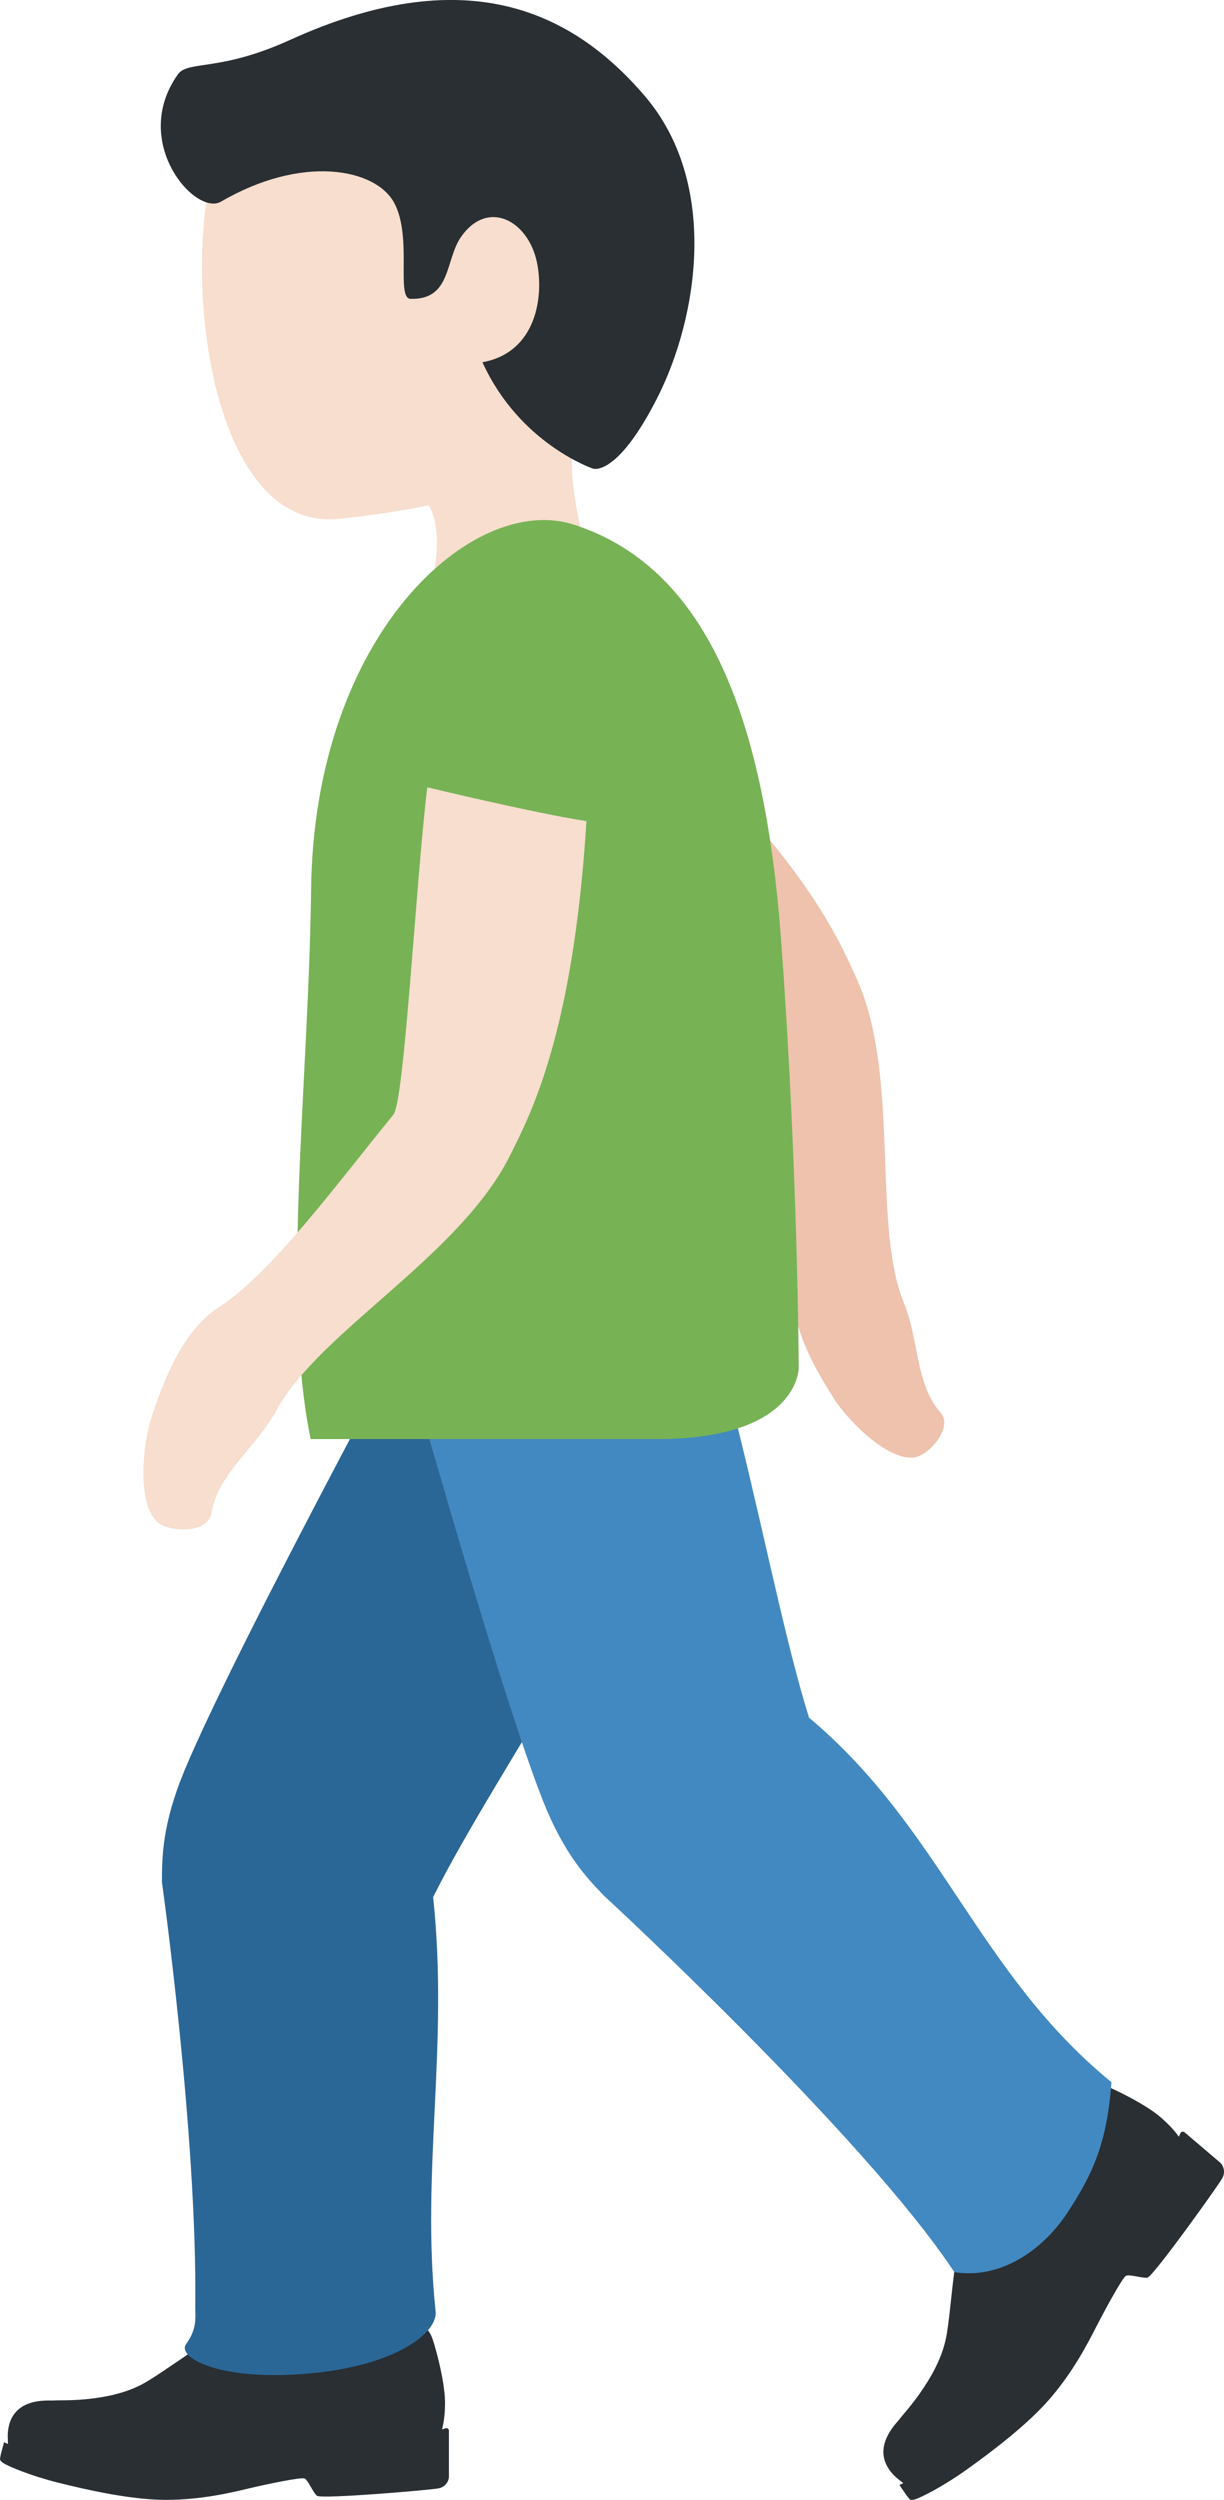 <?xml version="1.0" encoding="UTF-8" standalone="no"?>
<svg
   xmlns:dc="http://purl.org/dc/elements/1.1/"
   xmlns:cc="http://creativecommons.org/ns#"
   xmlns:rdf="http://www.w3.org/1999/02/22-rdf-syntax-ns#"
   xmlns:svg="http://www.w3.org/2000/svg"
   xmlns="http://www.w3.org/2000/svg"
   xmlns:sodipodi="http://sodipodi.sourceforge.net/DTD/sodipodi-0.dtd"
   xmlns:inkscape="http://www.inkscape.org/namespaces/inkscape"
   viewBox="0 0 17.3 35.319"
   id="svg2"
   version="1.1"
   inkscape:version="0.91 r13725"
   sodipodi:docname="1f6b6-1f3fb-200d-2642-fe0f.svg"
   width="17.3"
   height="35.319">
  <defs
     id="defs24" />
  <sodipodi:namedview
     pagecolor="#ffffff"
     bordercolor="#666666"
     borderopacity="1"
     objecttolerance="10"
     gridtolerance="10"
     guidetolerance="10"
     inkscape:pageopacity="0"
     inkscape:pageshadow="2"
     inkscape:window-width="640"
     inkscape:window-height="480"
     id="namedview22"
     showgrid="false"
     inkscape:zoom="6.5555556"
     inkscape:cx="6.2886967"
     inkscape:cy="17.987765"
     inkscape:window-x="0"
     inkscape:window-y="0"
     inkscape:window-maximized="0"
     inkscape:current-layer="svg2" />
  <path
     d="m 6.3,34.306 -0.052,0.016 c 0.018,-0.068 0.042,-0.19 0.042,-0.383 0,-0.303 -0.156,-0.869 -0.199,-0.95 -0.043,-0.081 -0.09,-0.139 -0.194,-0.11 -0.079,0.022 -0.685,0.326 -1.072,0.341 -0.719,0.027 -1.066,-0.618 -1.066,-0.618 0,0 -0.399,0.228 -0.716,0.413 -0.318,0.185 -0.687,0.462 -0.959,0.627 -0.232,0.141 -0.497,0.208 -0.771,0.243 -0.274,0.035 -0.497,0.023 -0.563,0.029 -0.066,0.006 -0.621,-0.061 -0.641,0.488 l 0.003,0.127 -0.054,-0.026 c 0,0 -0.048,0.17 -0.052,0.202 -0.004,0.033 -0.024,0.052 0.046,0.096 0.07,0.044 0.378,0.176 0.77,0.274 0.392,0.098 1.028,0.243 1.519,0.243 0.491,0 0.909,-0.098 1.151,-0.156 0.243,-0.058 0.763,-0.169 0.813,-0.146 0.05,0.023 0.116,0.191 0.173,0.243 0.058,0.052 1.61,-0.081 1.721,-0.104 0.112,-0.023 0.146,-0.119 0.146,-0.162 l 0,-0.649 c 0.002,-0.027 -0.021,-0.045 -0.045,-0.038 z m 10.947,-3.752 -0.504,-0.429 c -0.019,-0.016 -0.048,-0.011 -0.059,0.012 l -0.022,0.051 c -0.041,-0.059 -0.12,-0.158 -0.269,-0.285 -0.235,-0.2 -0.777,-0.454 -0.868,-0.473 -0.091,-0.02 -0.167,-0.022 -0.213,0.077 -0.035,0.076 -0.199,0.746 -0.444,1.056 -0.454,0.575 -1.184,0.418 -1.184,0.418 l -0.153,0.828 c -0.067,0.368 -0.096,0.838 -0.148,1.158 -0.044,0.273 -0.167,0.523 -0.322,0.758 -0.154,0.236 -0.31,0.4 -0.35,0.456 -0.039,0.055 -0.457,0.441 -0.045,0.82 l 0.101,0.081 -0.055,0.025 c 0,0 0.1,0.149 0.122,0.174 0.022,0.025 0.025,0.053 0.104,0.028 0.079,-0.025 0.386,-0.177 0.721,-0.416 0.336,-0.24 0.868,-0.637 1.192,-1.018 0.325,-0.381 0.524,-0.77 0.64,-0.996 0.116,-0.226 0.373,-0.703 0.424,-0.727 0.051,-0.024 0.224,0.036 0.303,0.026 0.078,-0.01 1.001,-1.302 1.057,-1.403 0.056,-0.101 0.005,-0.193 -0.028,-0.221 z"
     id="path4"
     inkscape:connector-curvature="0"
     style="fill:#292f33" />
  <path
     d="m 7.589,11.574 c 0.927,0.96 3.062,2.89 3.109,3.121 0.251,1.223 0.614,2.606 0.52,3.454 -0.068,0.615 0.376,1.298 0.551,1.583 0.218,0.354 0.781,0.898 1.141,0.86 0.224,-0.023 0.567,-0.43 0.384,-0.636 -0.357,-0.4 -0.298,-1.009 -0.522,-1.559 -0.449,-1.105 -0.045,-3.194 -0.661,-4.563 -0.256,-0.567 -0.733,-1.693 -2.824,-3.626 -0.511,0.462 -1.698,1.366 -1.698,1.366 z"
     id="path6"
     inkscape:connector-curvature="0"
     style="fill:#eec2ad" />
  <path
     d="m 7.294,0.715 c -1.593,-0.627 -4.077,0.182 -4.365,2.043 -0.287,1.848 0.239,4.747 1.863,4.572 1.702,-0.184 3.448,-0.554 4.138,-2.307 0.69,-1.753 -0.043,-3.681 -1.636,-4.308 z"
     id="path8"
     inkscape:connector-curvature="0"
     style="fill:#f7dece" />
  <path
     d="m 8.478,5.474 c 2.318,-2.723 -3.266,-2.458 -3.266,-2.458 -1.057,0.038 -0.329,1.799 -0.827,2.761 -0.341,0.665 1.095,1.018 1.095,1.018 0,0 0.659,-0.01 0.694,0.79 l 0,0.007 c 0.008,0.204 -0.013,0.445 -0.108,0.769 -0.473,1.601 1.677,2.582 2.149,0.978 0.187,-0.635 0.114,-1.193 0.02,-1.708 l -0.009,-0.046 c -0.144,-0.766 -0.322,-1.437 0.252,-2.111 z"
     id="path10"
     inkscape:connector-curvature="0"
     style="fill:#f7dece" />
  <path
     d="m 9.114,1.357 c -1.061,-1.242 -2.58,-1.901 -5.019,-0.791 -0.994,0.452 -1.439,0.285 -1.58,0.484 -0.679,0.953 0.246,2.01 0.608,1.799 1.148,-0.669 2.183,-0.47 2.447,0.014 0.264,0.484 0.021,1.354 0.234,1.359 0.579,0.015 0.485,-0.552 0.714,-0.878 0.375,-0.534 0.946,-0.232 1.071,0.362 0.099,0.471 0,1.271 -0.77,1.412 0.523,1.151 1.56,1.502 1.56,1.502 0,0 0.337,0.132 0.912,-1.001 0.576,-1.134 0.877,-3.029 -0.177,-4.262 z"
     id="path12"
     inkscape:connector-curvature="0"
     style="fill:#292f33" />
  <path
     d="m 4.351,33.534 c -1.266,0.109 -1.853,-0.233 -1.721,-0.416 0.165,-0.228 0.128,-0.397 0.13,-0.536 0.028,-2.441 -0.471,-5.991 -0.471,-5.991 0,-0.348 0.003,-0.813 0.312,-1.562 0.778,-1.883 3.951,-7.69 3.951,-7.69 0.548,-0.958 1.771,-1.293 2.729,-0.744 0.959,0.548 1.122,1.405 0.744,2.729 -0.715,2.508 -2.965,5.602 -3.903,7.477 0.224,2.121 -0.174,3.853 0.035,5.857 0.03,0.288 -0.54,0.767 -1.806,0.876 z"
     id="path14"
     inkscape:connector-curvature="0"
     style="fill:#2a6797" />
  <path
     d="m 15.086,31.262 c -0.364,0.553 -0.97,0.942 -1.598,0.838 -1.269,-1.924 -4.955,-5.321 -4.955,-5.321 -0.241,-0.25 -0.562,-0.587 -0.86,-1.341 -0.748,-1.895 -2.498,-8.277 -2.498,-8.277 -0.272,-1.07 0.376,-2.16 1.446,-2.43 1.07,-0.272 1.783,0.232 2.43,1.446 1.227,2.301 1.757,6.09 2.384,8.09 1.87,1.568 2.383,3.603 4.275,5.151 -0.065,0.857 -0.26,1.291 -0.624,1.844 z"
     id="path16"
     inkscape:connector-curvature="0"
     style="fill:#4289c1" />
  <path
     d="m 11.289,19.331 c 0,0 0,1 -2,1 l -4.898,0 c -0.415,-2 -0.027,-5.004 0.006,-7.765 0.043,-3.623 2.298,-5.609 3.71,-5.155 1.846,0.594 2.693,2.641 2.932,5.858 0.239,3.217 0.25,6.062 0.25,6.062 z"
     id="path18"
     inkscape:connector-curvature="0"
     style="fill:#77b255" />
  <path
     d="m 6.039,11.123 c -0.167,1.399 -0.322,4.433 -0.479,4.625 -0.833,1.021 -1.722,2.24 -2.479,2.729 -0.549,0.354 -0.811,1.174 -0.927,1.507 -0.144,0.414 -0.213,1.238 0.057,1.507 0.169,0.168 0.73,0.177 0.776,-0.11 0.09,-0.559 0.626,-0.917 0.927,-1.467 0.604,-1.104 2.583,-2.167 3.292,-3.584 0.294,-0.588 0.896,-1.729 1.083,-4.729 -0.72,-0.11 -2.25,-0.478 -2.25,-0.478 z"
     id="path20"
     inkscape:connector-curvature="0"
     style="fill:#f7dece" />
</svg>
